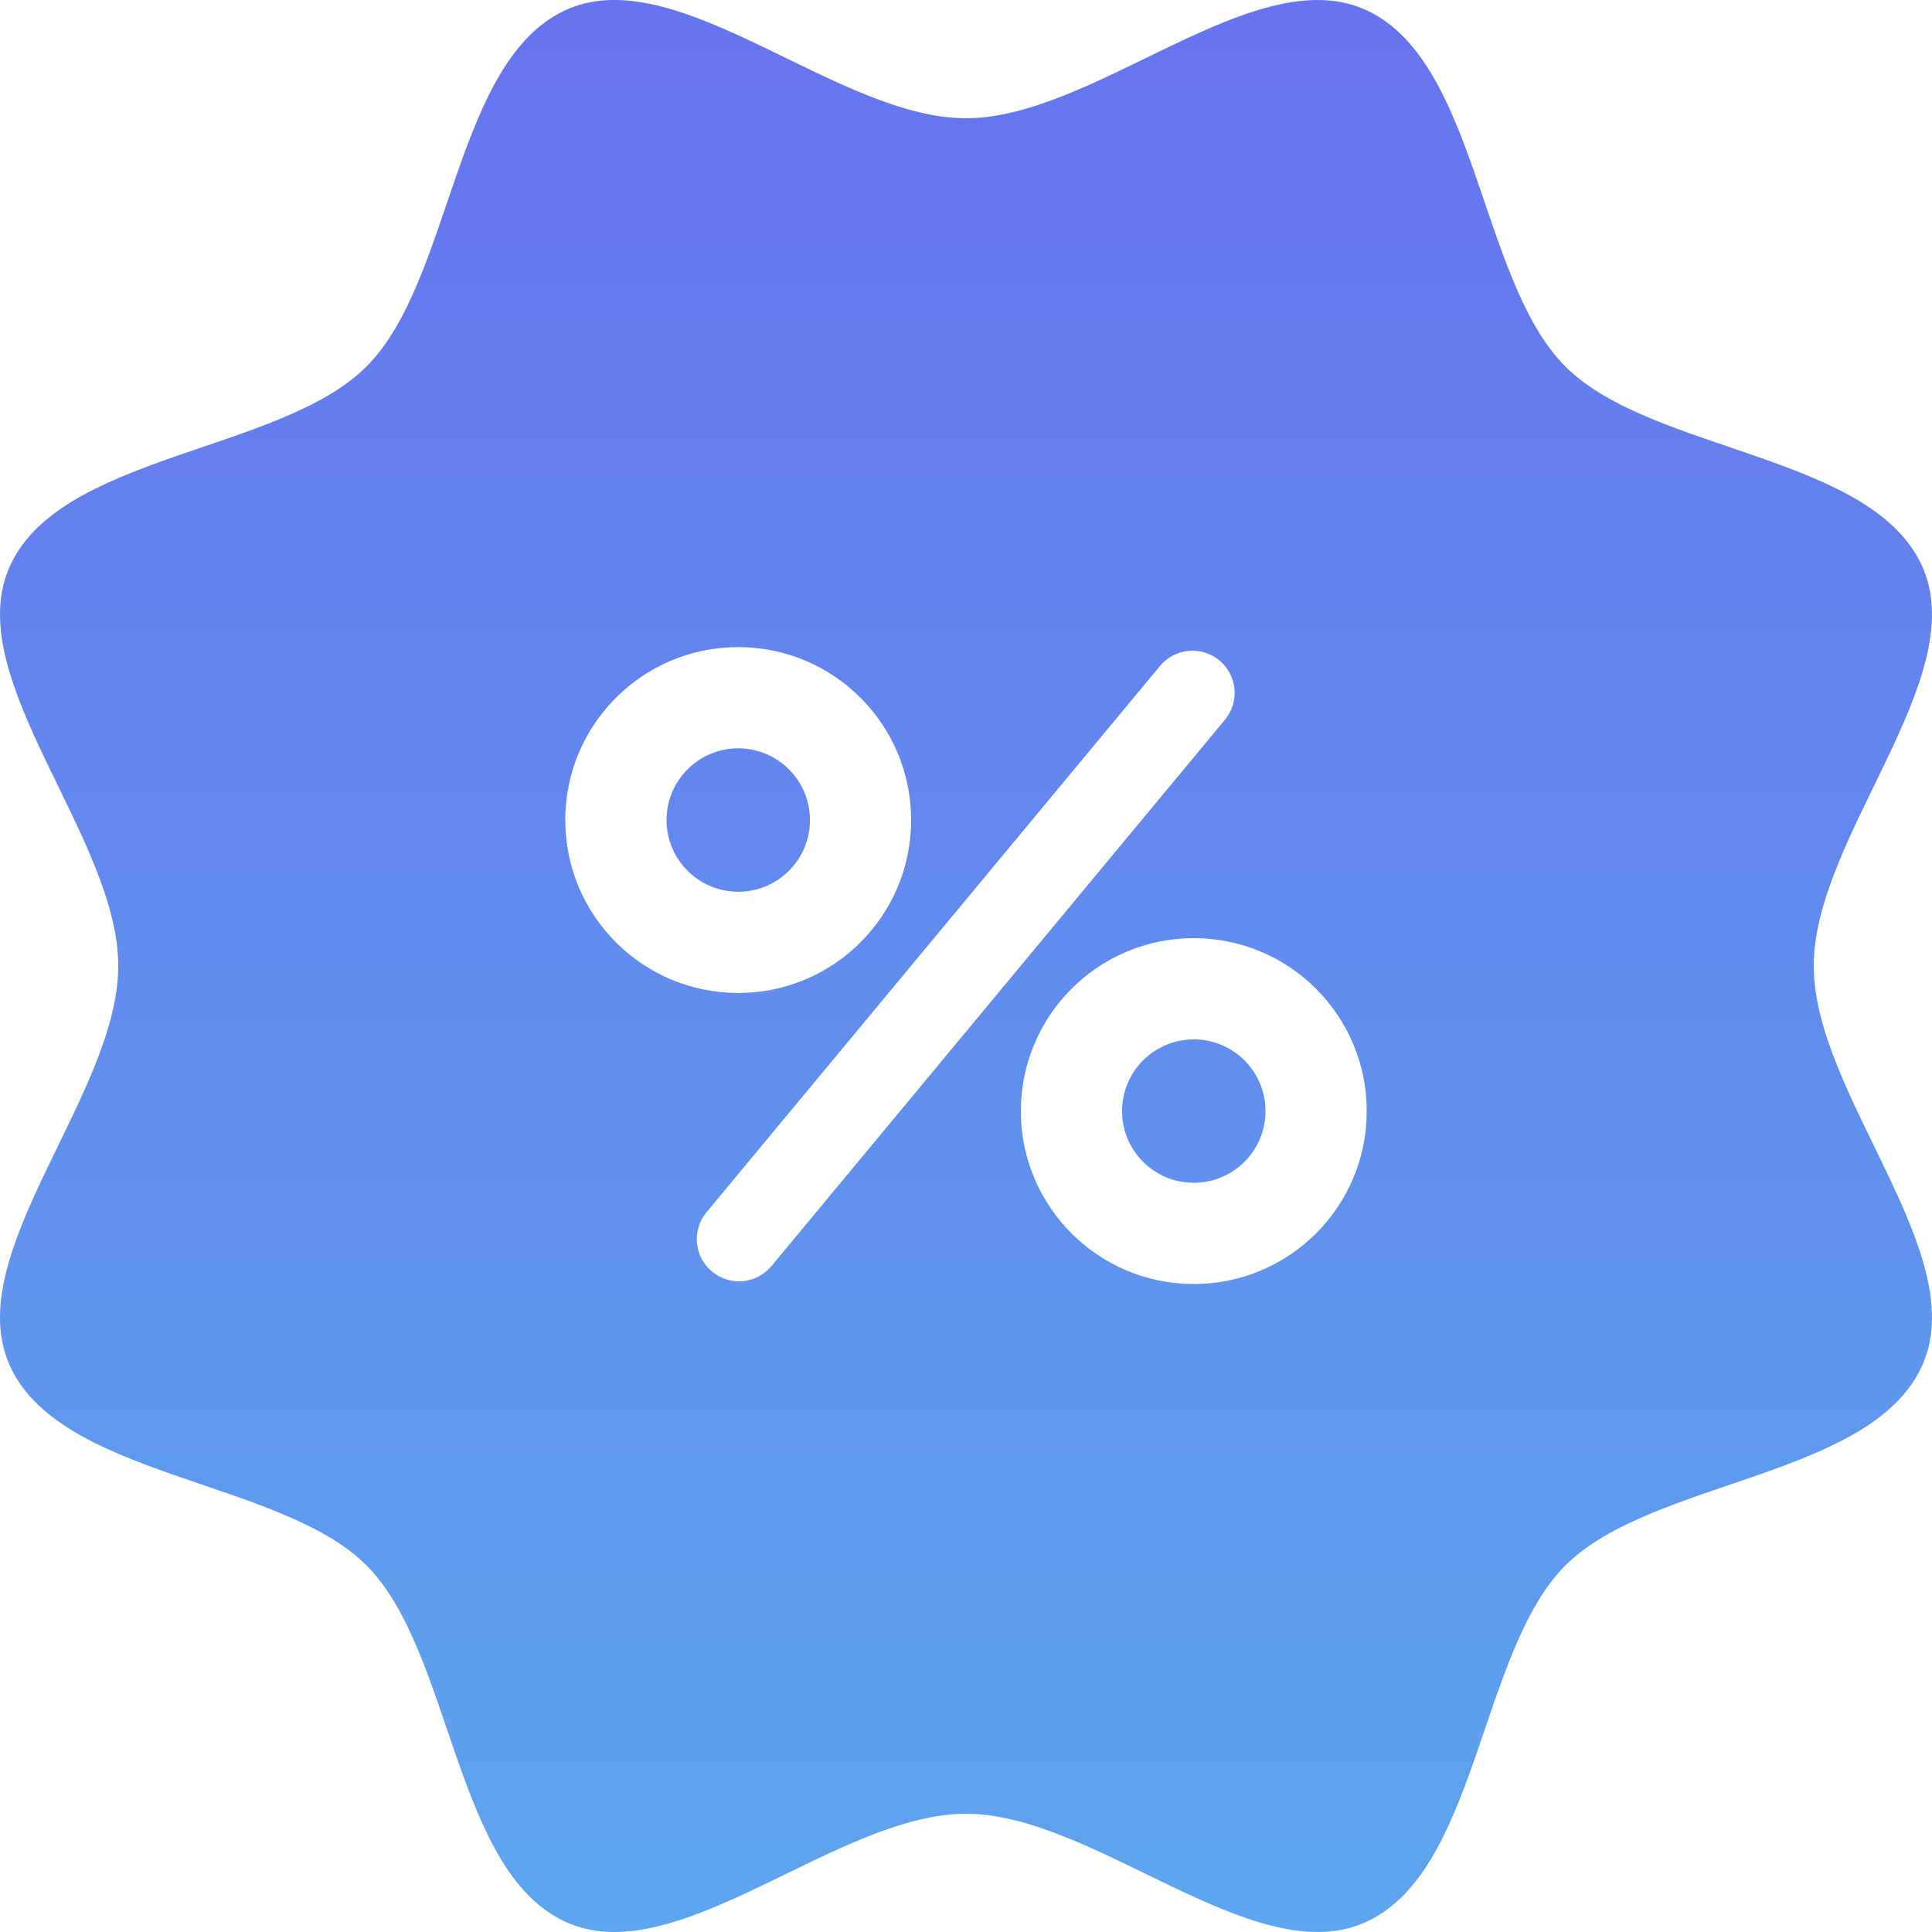 <svg width="48" height="48" viewBox="0 0 48 48" version="1.1" xmlns="http://www.w3.org/2000/svg" xmlns:xlink="http://www.w3.org/1999/xlink">
    <g id="Canvas" fill="none">
        <path id="Shape" d="M 31.441 27.605C 31.441 28.589 30.643 29.386 29.659 29.386C 28.675 29.386 27.878 28.589 27.878 27.605C 27.878 26.621 28.675 25.823 29.659 25.823C 30.643 25.823 31.441 26.621 31.441 27.605ZM 45.062 23.998C 45.062 27.171 48.933 31.094 47.788 33.853C 46.602 36.714 41.049 36.737 38.892 38.892C 36.736 41.048 36.714 46.601 33.853 47.788C 31.093 48.933 27.171 45.062 23.998 45.062C 20.824 45.062 16.902 48.933 14.143 47.788C 11.283 46.603 11.26 41.049 9.106 38.892C 6.951 36.736 1.397 36.713 0.211 33.852C -0.932 31.093 2.938 27.171 2.938 23.998C 2.938 20.825 -0.932 16.903 0.212 14.144C 1.398 11.284 6.95 11.262 9.106 9.106C 11.262 6.951 11.284 1.398 14.144 0.211C 16.903 -0.932 20.825 2.938 23.998 2.938C 27.171 2.938 31.093 -0.932 33.852 0.212C 36.712 1.398 36.735 6.952 38.891 9.106C 41.046 11.262 46.601 11.284 47.788 14.143C 48.932 16.902 45.062 20.825 45.062 23.998ZM 20.123 20.374C 20.123 19.39 19.325 18.592 18.341 18.592C 17.357 18.592 16.56 19.39 16.56 20.374C 16.56 21.358 17.357 22.155 18.341 22.155C 19.325 22.156 20.123 21.358 20.123 20.374ZM 33.956 27.605C 33.956 25.232 32.032 23.308 29.659 23.308C 27.286 23.308 25.363 25.232 25.363 27.605C 25.363 29.978 27.286 31.901 29.659 31.901C 32.032 31.901 33.956 29.978 33.956 27.605ZM 18.341 24.67C 20.714 24.67 22.637 22.747 22.637 20.374C 22.637 18.001 20.714 16.077 18.341 16.077C 15.968 16.077 14.044 18.001 14.044 20.374C 14.044 22.747 15.968 24.67 18.341 24.67ZM 30.433 17.883C 30.433 17.883 30.433 17.883 30.433 17.883C 30.803 17.438 30.742 16.777 30.296 16.408C 29.851 16.038 29.191 16.099 28.821 16.544C 28.821 16.544 28.821 16.544 28.821 16.544L 17.554 30.117C 17.554 30.117 17.554 30.117 17.554 30.117C 17.184 30.562 17.245 31.223 17.69 31.592C 18.136 31.962 18.796 31.901 19.166 31.456C 19.166 31.456 19.166 31.456 19.166 31.456L 30.433 17.883Z" fill="url(#paint0_linear)"/>
    </g>
    <defs>
        <linearGradient id="paint0_linear" x2="1" gradientUnits="userSpaceOnUse" gradientTransform="matrix(0 48 -48 0 48 0)">
            <stop stop-color="#6773EF"/>
            <stop offset="1" stop-color="#5DA5EE"/>
        </linearGradient>
    </defs>
</svg>
